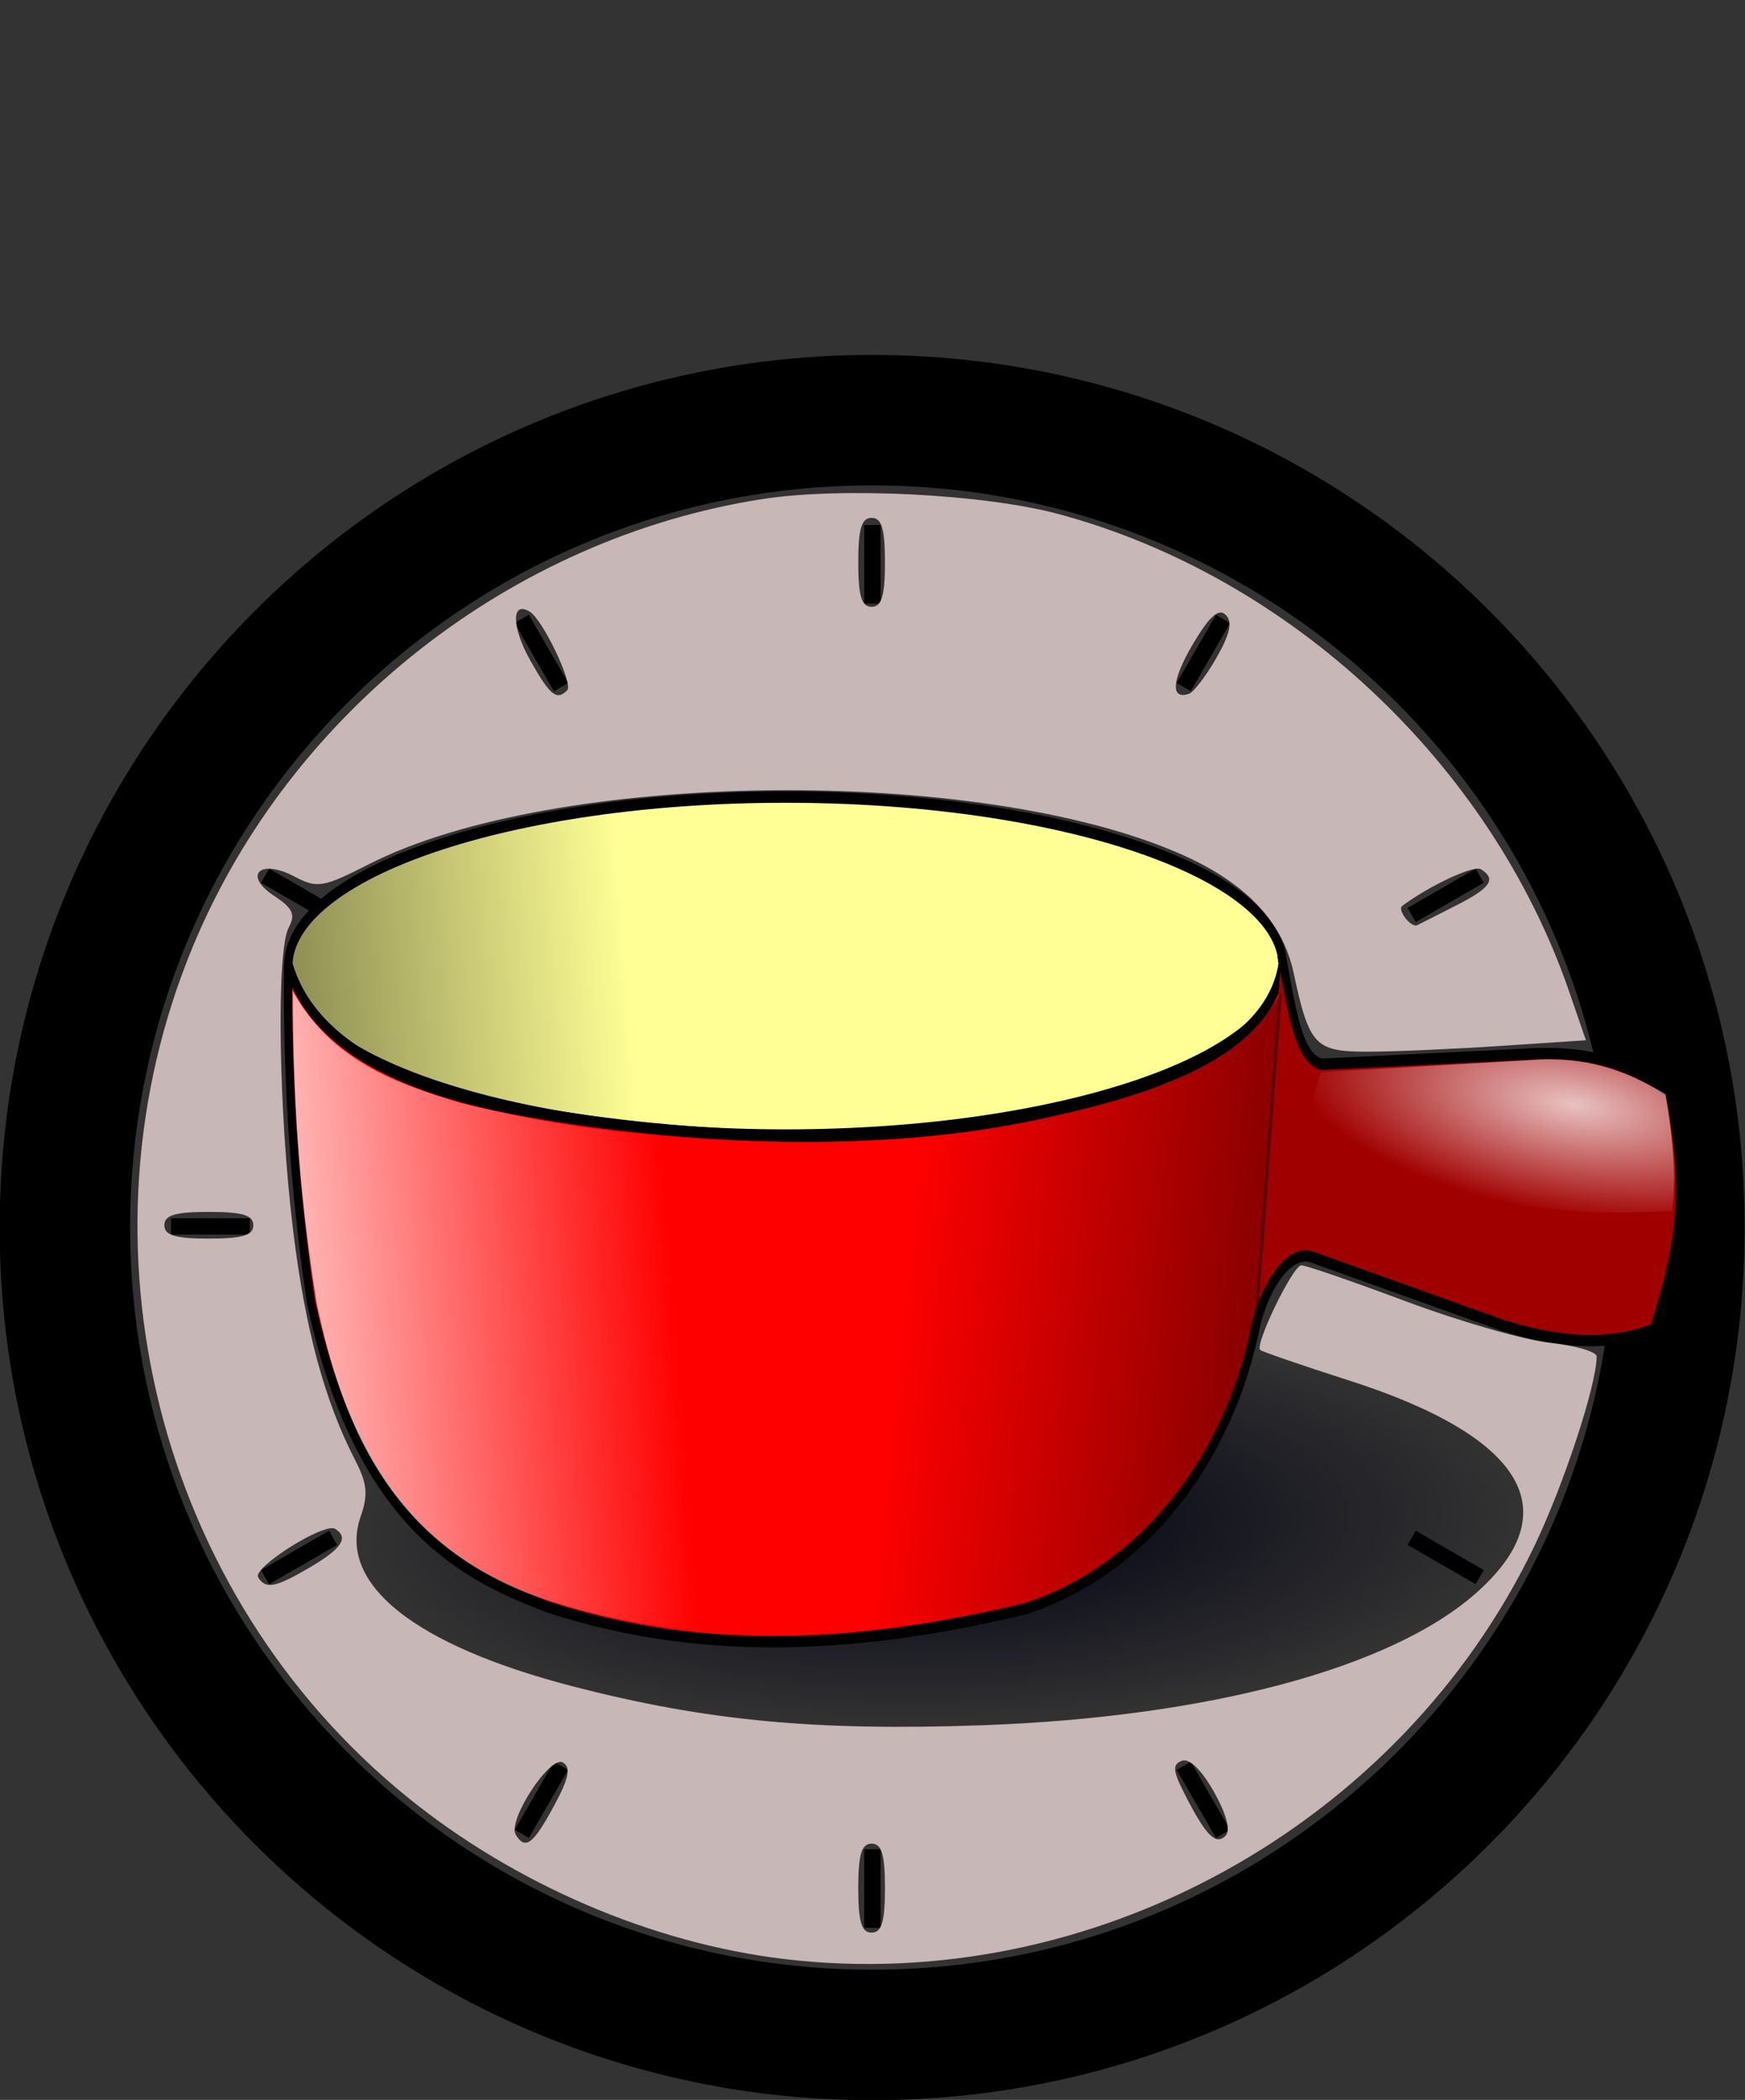 <?xml version="1.0" encoding="UTF-8" standalone="no"?>
<svg
   xmlns:dc="http://purl.org/dc/elements/1.1/"
   xmlns:cc="http://creativecommons.org/ns#"
   xmlns:rdf="http://www.w3.org/1999/02/22-rdf-syntax-ns#"
   xmlns:svg="http://www.w3.org/2000/svg"
   xmlns="http://www.w3.org/2000/svg"
   xmlns:xlink="http://www.w3.org/1999/xlink"
   xmlns:sodipodi="http://sodipodi.sourceforge.net/DTD/sodipodi-0.dtd"
   xmlns:inkscape="http://www.inkscape.org/namespaces/inkscape"
   id="svg4159"
   viewBox="0 0 979.68 1178.7"
   version="1.1"
   inkscape:version="0.48.4 r9939"
   width="100%"
   height="100%"
   sodipodi:docname="combined_icon.svg">
  <rect x="0" y="0" width="979.68" height="1178.7" fill="#333333" stroke="none"/>
  <defs
     id="defs3049">
    <radialGradient
       id="radialGradient16596"
       xlink:href="#linearGradient4384"
       gradientUnits="userSpaceOnUse"
       cy="276.3"
       cx="593.88"
       gradientTransform="matrix(1.543,0.172,-0.05,0.451,-460.49,-147.76)"
       r="61.798" />
    <linearGradient
       id="linearGradient4384">
      <stop
         id="stop4385"
         stop-color="#fff"
         stop-opacity=".76"
         offset="0" />
      <stop
         id="stop4386"
         stop-color="#fff"
         stop-opacity="0"
         offset="1" />
    </linearGradient>
    <linearGradient
       id="linearGradient16572"
       y2="374.23"
       xlink:href="#linearGradient16574"
       gradientUnits="userSpaceOnUse"
       x2="478.57"
       gradientTransform="translate(-149.391,-221.89)"
       y1="356.64"
       x1="358.78" />
    <linearGradient
       id="linearGradient16574">
      <stop
         id="stop16576"
         stop-opacity="0"
         offset="0" />
      <stop
         id="stop16578"
         stop-opacity=".458"
         offset="1" />
    </linearGradient>
    <linearGradient
       id="linearGradient16562"
       y2="344.04"
       xlink:href="#linearGradient4384"
       gradientUnits="userSpaceOnUse"
       x2="283.53"
       gradientTransform="translate(-150.45,-221.89)"
       y1="357.97"
       x1="149.22" />
    <linearGradient
       id="linearGradient3171">
      <stop
         id="stop3173"
         stop-color="#fff"
         stop-opacity=".76"
         offset="0" />
      <stop
         id="stop3175"
         stop-color="#fff"
         stop-opacity="0"
         offset="1" />
    </linearGradient>
    <linearGradient
       id="linearGradient16673"
       y2="252.89"
       xlink:href="#linearGradient16574"
       gradientUnits="userSpaceOnUse"
       x2="148.78"
       gradientTransform="translate(-152.45,-223.89)"
       y1="239.52"
       x1="267.66" />
    <linearGradient
       id="linearGradient3178">
      <stop
         id="stop3180"
         stop-opacity="0"
         offset="0" />
      <stop
         id="stop3182"
         stop-opacity=".458"
         offset="1" />
    </linearGradient>
    <radialGradient
       id="radialGradient16675"
       gradientUnits="userSpaceOnUse"
       cy="1920.3"
       cx="223.24"
       gradientTransform="matrix(1.542,-0.03,0.02,0.396,-157.79,-568.92)"
       r="130.62">
      <stop
         id="stop2509"
         stop-color="#001"
         offset="0" />
      <stop
         id="stop2511"
         stop-color="#001"
         stop-opacity="0"
         offset="1" />
    </radialGradient>
    <radialGradient
       inkscape:collect="always"
       xlink:href="#radialGradient16675"
       id="radialGradient3410"
       gradientUnits="userSpaceOnUse"
       gradientTransform="matrix(1.542,-0.03,0.02,0.396,-1671.347,-293.147)"
       cx="223.24"
       cy="1920.3"
       r="130.62" />
    <linearGradient
       inkscape:collect="always"
       xlink:href="#linearGradient16574"
       id="linearGradient3412"
       gradientUnits="userSpaceOnUse"
       gradientTransform="translate(-1666.006,51.883)"
       x1="267.66"
       y1="239.52"
       x2="148.78"
       y2="252.89" />
    <linearGradient
       inkscape:collect="always"
       xlink:href="#linearGradient4384"
       id="linearGradient3414"
       gradientUnits="userSpaceOnUse"
       gradientTransform="translate(-1664.006,53.883)"
       x1="149.22"
       y1="357.97"
       x2="283.53"
       y2="344.04" />
    <linearGradient
       inkscape:collect="always"
       xlink:href="#linearGradient16574"
       id="linearGradient3416"
       gradientUnits="userSpaceOnUse"
       gradientTransform="translate(-1662.948,53.883)"
       x1="358.78"
       y1="356.64"
       x2="478.57"
       y2="374.23" />
    <radialGradient
       inkscape:collect="always"
       xlink:href="#linearGradient4384"
       id="radialGradient3418"
       gradientUnits="userSpaceOnUse"
       gradientTransform="matrix(1.543,0.172,-0.05,0.451,-1974.046,128.013)"
       cx="593.88"
       cy="276.3"
       r="61.798" />
  </defs>
  <sodipodi:namedview
     pagecolor="#ffffff"
     bordercolor="#666666"
     borderopacity="1"
     objecttolerance="10"
     gridtolerance="10"
     guidetolerance="10"
     inkscape:pageopacity="0"
     inkscape:pageshadow="2"
     inkscape:window-width="1920"
     inkscape:window-height="1005"
     id="namedview3047"
     showgrid="false"
     showborder="false"
     inkscape:zoom="0.20022058"
     inkscape:cx="544.77941"
     inkscape:cy="534.41059"
     inkscape:window-x="-9"
     inkscape:window-y="-9"
     inkscape:window-maximized="1"
     inkscape:current-layer="svg4159" />
  <g
     id="layer1"
     transform="translate(965.09 481.16)"
     inkscape:export-filename="C:\Users\Duxducis\Desktop\g3400.png"
     inkscape:export-xdpi="6.6143241"
     inkscape:export-ydpi="6.6143241">
    <path
       id="path3213"
       d="m-22.855 28.257c0 13.668-11.08 24.749-24.749 24.749-13.668 0-24.749-11.08-24.749-24.749 0-13.668 11.08-24.749 24.749-24.749 13.668 0 24.749 11.08 24.749 24.749z"
       transform="matrix(18.312 0 0 18.312 396.28 -309.56)"
       stroke="#000"
       stroke-width="4"
       fill="none" />
    <path
       id="path4061"
       d="m-475.31-186.47v44.106"
       stroke="#000"
       stroke-width="9.156"
       fill="none" />
    <path
       id="path4065"
       d="m-81.601 207.24h-44.105"
       stroke="#000"
       stroke-width="9.156"
       fill="none" />
    <path
       id="path4067"
       d="m-475.31 600.95v-44.105"
       stroke="#000"
       stroke-width="9.156"
       fill="none" />
    <path
       id="path4069"
       d="m-869.03 207.24h44.105"
       stroke="#000"
       stroke-width="9.156"
       fill="none" />
    <path
       id="path4071"
       d="m-278.46-133.72-22.053 38.196"
       stroke="#000"
       stroke-width="9.156"
       fill="none" />
    <path
       id="path4073"
       d="m-134.35 10.384-38.2 22.053"
       stroke="#000"
       stroke-width="9.156"
       fill="none" />
    <path
       id="path4075"
       d="m-134.35 404.1-38.196-22.053"
       stroke="#000"
       stroke-width="9.156"
       fill="none" />
    <path
       id="path4077"
       d="m-278.46 548.21-22.053-38.197"
       stroke="#000"
       stroke-width="9.156"
       fill="none" />
    <path
       id="path4079"
       d="m-672.17 548.21 22.053-38.197"
       stroke="#000"
       stroke-width="9.156"
       fill="none" />
    <path
       id="path4081"
       d="m-816.28 404.1 38.197-22.053"
       stroke="#000"
       stroke-width="9.156"
       fill="none" />
    <path
       id="path4083"
       d="m-816.28 10.384 38.2 22.053"
       stroke="#000"
       stroke-width="9.156"
       fill="none" />
    <path
       id="path4085"
       d="m-672.17-133.72 22.053 38.197"
       stroke="#000"
       stroke-width="9.156"
       fill="none" />
    <path
       id="path4087"
       d="m-672.17-133.72 22.053 38.197"
       stroke="#000"
       stroke-width="9.156"
       fill="none" />
  </g>
  <g
     id="g3400"
     transform="matrix(1.638,0,0,2.226,2638.6,-169.639)"
     inkscape:export-xdpi="6.6143241"
     inkscape:export-ydpi="6.6143241">
    <path
       d="m -1072.207,465.183 c 0.46,28.64 -96.03,50.15 -215.52,48.03 -119.48,-2.11 -216.7,-27.04 -217.12,-55.68 -0.463,-28.63 96.03,-50.14 215.52,-48.03 119.48,2.12 216.69,27.04 217.12,55.68 z"
       id="path2497"
       inkscape:connector-curvature="0"
       style="fill:url(#radialGradient3410)" />
    <path
       d="m -1171.216,319.812 c 0,23.532 -76.3,42.608 -170.42,42.608 -94.116,0 -170.41,-19.076 -170.41,-42.608 0,-23.532 76.294,-42.608 170.41,-42.608 94.12,-4e-4 170.42,19.076 170.42,42.608 z"
       id="path15584"
       inkscape:connector-curvature="0"
       style="fill:#ffff96;fill-rule:evenodd;stroke:#000000;stroke-width:2.861;stroke-linejoin:round" />
    <path
       d="m -1512.298,317.433 c 2.091,6.479 8.477,27.461 13.81,31.624 65.091,36.546 100.95,8.515 144.06,11.492 l -1,-83.564 c -41.94,0.536 -71.612,5.03 -99.188,10.2 -26.363,7.371 -54.069,14.232 -57.683,30.248 z"
       id="path16665"
       inkscape:connector-curvature="0"
       style="fill:url(#linearGradient3412);fill-rule:evenodd" />
    <path
       d="m -1171.286,319.665 c -5.35,23.594 -51.71,32.356 -84.93,37.58 -52.69,8.284 -118.66,6.495 -174.02,-0.826 -25.626,-3.389 -71.968,-11.451 -81.837,-37.133 -0.446,27.837 1.937,56.165 7.816,85.267 16.464,56.28 52.562,68.78 81.122,76.85 54.559,13.1 109.11,10.06 163.67,0.48 40.9,-9.74 70.36,-38.25 79.22,-72.11"
       id="path16461"
       inkscape:connector-curvature="0"
       style="fill:#ff0000;fill-rule:evenodd;stroke:#000000;stroke-width:2.861" />
    <path
       d="m -1171.647,317.071 c 3.13,11.5 5.27,26.014 13.77,27.507 l 69.26,-2.501 c 16.45,-0.83 33.39,0.571 49.84,9.484 7.97,27.972 1.61,42.982 -5.09,59.752 -16.76,4.93 -35.02,2.99 -51.78,-0.85 l -66.14,-17.44 c -8.64,-1.46 -17.07,9.67 -19.55,20.62"
       id="path16463"
       inkscape:connector-curvature="0"
       style="fill:#a10000;fill-rule:evenodd;stroke:#000000;stroke-width:2.861;stroke-linejoin:round" />
    <path
       d="m -1510.549,326.048 c 0.117,32.826 3.222,55.695 8.208,78.835 8.773,30.1 24.585,59.22 72.373,73.12 30.352,8.06 57.672,10.06 84.062,10.2 l -2.49,-124.1 c -35.06,-0.265 -69.801,-3.472 -104.2,-9.703 -22.844,-4.987 -44.893,-10.976 -57.953,-28.352 z"
       id="path16554"
       inkscape:connector-curvature="0"
       style="fill:url(#linearGradient3414);fill-rule:evenodd" />
    <path
       inkscape:connector-curvature="0"
       style="fill:url(#linearGradient3416);fill-rule:evenodd"
       d="m -1171.528,326.512 c -11.86,12.796 -24.83,17.836 -38.69,22.708 -43.81,11.121 -86.09,15.246 -127.91,15.129 l 0.74,123.85 c 25.08,1.65 52.95,-3.13 79.97,-7.96 41.83,-11.08 66.1,-35.64 77.42,-69.32"
       id="path16564" />
    <path
       d="m -1158.026,346.54 76.15,-3.207 c 16.9,-0.325 29.38,3.32 41.86,8.771 4.39,19.35 2.75,25.659 2.26,29.419 -28.78,1.07 -55.61,1.73 -119.91,-15.463 -4.66,-7.305 -3.64,-13.611 -0.36,-19.52 z"
       id="path16580"
       inkscape:connector-curvature="0"
       style="fill:url(#radialGradient3418);fill-rule:evenodd" />
  </g>
  <path
     style="fill:#c8b7b7;fill-opacity:1"
     d="m 440.288,1099.624 c -74.211,-8.876 -151.371,-42.01 -211.574,-90.855 C 88.309,894.852 38.827,698.283 108.426,530.926 163.051,399.576 287.057,302.198 427.756,280.167 c 44.218,-6.924 124.639,-2.884 166.469,8.361 130.382,35.052 242.716,140.108 286.789,268.21 l 9.35,27.177 -48.18,3.191 c -26.499,1.755 -59.9,3.202 -74.225,3.217 -29.728,0.029 -32.938,-3.382 -41.724,-44.351 -6.133,-28.597 -26.809,-50.411 -62.925,-66.387 -113.671,-50.282 -351.973,-47.46 -455.996,5.4 -26.219,13.324 -29.08,13.794 -42.166,6.938 -19.364,-10.146 -28.899,-0.614 -11.071,11.067 10.322,6.763 11.937,10.309 8.026,17.617 -7.028,13.133 -5.757,102.578 2.412,169.631 6.79,55.739 17.677,96.078 34.939,129.46 6.702,12.961 7.309,19.298 3.023,31.592 -13.158,37.746 30.1,72.266 119.548,95.395 74.333,19.221 135.726,25.037 229.228,21.715 126.724,-4.502 229.381,-31.889 277.153,-73.94 52.398,-46.122 27.403,-88.066 -71.323,-119.691 -26.335,-8.436 -48.654,-16.111 -49.599,-17.056 -3.132,-3.132 18.447,-47.499 23.103,-47.499 2.513,0 29.048,9.149 58.966,20.332 29.918,11.183 66.196,21.611 80.617,23.174 14.422,1.563 26.221,5.012 26.221,7.665 0,15.945 -18.414,71.974 -35.016,106.543 -75.427,157.055 -248.574,252.325 -421.087,231.692 z m 56.544,-39.792 c 0,-18.868 -1.831,-24.973 -7.492,-24.973 -5.66,0 -7.492,6.104 -7.492,24.973 0,18.868 1.831,24.973 7.492,24.973 5.66,0 7.492,-6.104 7.492,-24.973 z m -185.964,-45.896 c 8.489,-15.632 9.789,-21.786 5.202,-24.621 -7.152,-4.42 -31.383,32.663 -26.503,40.559 5.368,8.686 9.681,5.459 21.301,-15.938 z m 370.641,-8.189 c -6.842,-12.173 -13.852,-18.99 -17.921,-17.429 -5.44,2.087 -5.196,5.496 1.308,18.31 11.929,23.501 17.596,29.366 23.079,23.883 3.032,-3.032 0.675,-12.059 -6.466,-24.765 z M 174.402,879.536 c 17.59,-10.378 21.551,-16.556 13.719,-21.396 -6.028,-3.726 -46.54,21.804 -43.193,27.219 4.257,6.889 9.778,5.798 29.474,-5.823 z M 142.223,687.741 c 0,-5.66 -6.104,-7.492 -24.972,-7.492 -18.868,0 -24.972,1.831 -24.972,7.492 0,5.66 6.104,7.492 24.972,7.492 18.868,0 24.972,-1.831 24.972,-7.492 z M 817.728,508.133 c 19.219,-9.784 22.55,-14.723 13.644,-20.228 -3.927,-2.427 -28.666,9.109 -44.111,20.569 -3.034,2.252 5.002,12.558 8.45,10.836 1.809,-0.903 11.716,-5.933 22.018,-11.178 z M 318.481,387.454 c 3.497,-3.497 -13.691,-39.549 -21.012,-44.075 -10.466,-6.468 -10.359,8.454 0.195,27.233 11.141,19.823 14.841,22.817 20.817,16.841 l 2e-5,0 z m 364.465,-18.232 c 7.67,-13.421 9.128,-20.149 5.215,-24.062 -3.913,-3.913 -8.996,0.545 -18.178,15.942 -12.121,20.326 -13.162,31.91 -2.551,28.373 2.677,-0.892 9.658,-10.006 15.514,-20.253 l 0,0 z M 496.832,315.652 c 0,-18.868 -1.831,-24.972 -7.492,-24.972 -5.66,0 -7.492,6.104 -7.492,24.972 0,18.868 1.831,24.972 7.492,24.972 5.66,0 7.492,-6.104 7.492,-24.972 z"
     id="path3420"
     inkscape:connector-curvature="0"
     transform="translate(-1.6629712e-5,0)" />
</svg>
